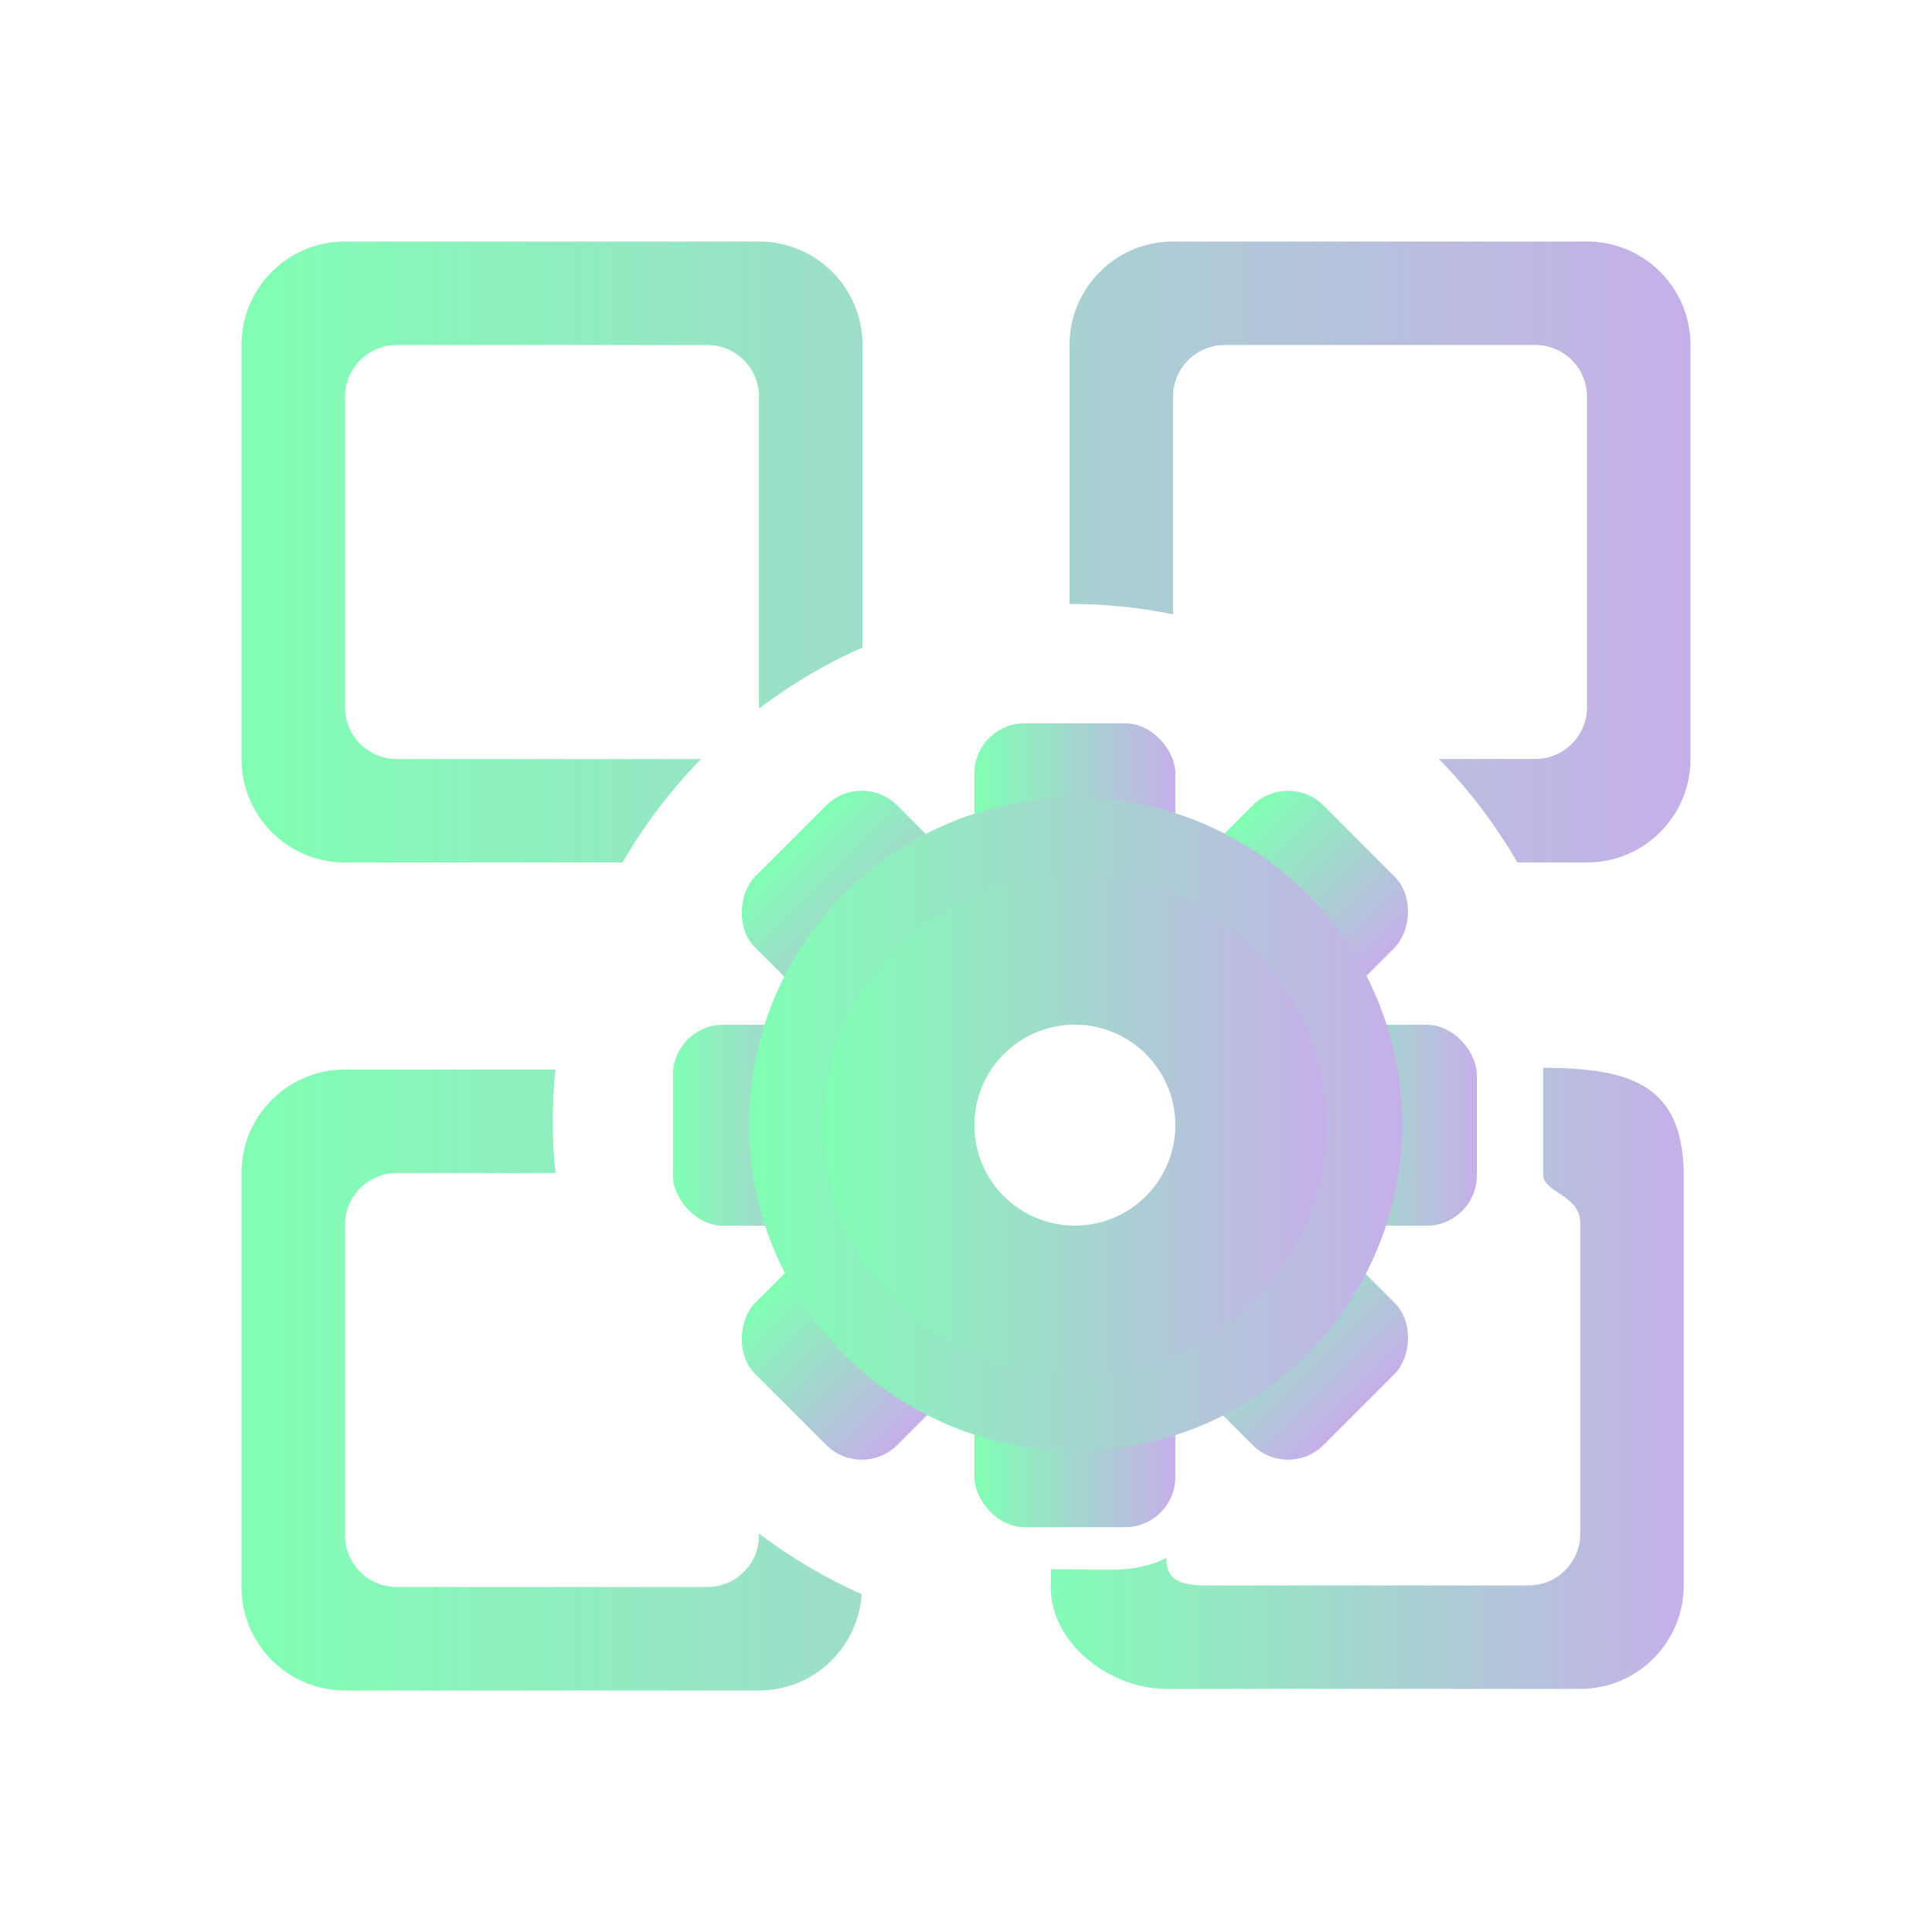 <?xml version="1.0" encoding="UTF-8" standalone="no"?>
<svg
   width="32"
   height="32"
   version="1.1"
   id="svg12"
   sodipodi:docname="applications.svg"
   inkscape:version="1.1.1 (3bf5ae0d25, 2021-09-20)"
   xmlns:inkscape="http://www.inkscape.org/namespaces/inkscape"
   xmlns:sodipodi="http://sodipodi.sourceforge.net/DTD/sodipodi-0.dtd"
   xmlns:xlink="http://www.w3.org/1999/xlink"
   xmlns="http://www.w3.org/2000/svg"
   xmlns:svg="http://www.w3.org/2000/svg"
   xmlns:rdf="http://www.w3.org/1999/02/22-rdf-syntax-ns#"
   xmlns:cc="http://creativecommons.org/ns#"
   xmlns:dc="http://purl.org/dc/elements/1.1/">
  <g
     id="22-22-applications-other"
     transform="translate(32,10)">
    <path
       style="clip-rule:evenodd;fill:#ffffc1;fill-opacity:0;fill-rule:evenodd;stroke-width:0.689;stroke-linejoin:round;stroke-miterlimit:1.414"
       d="M 0,0 V 22 H 22 V 0 Z"
       id="rect817-5"
       inkscape:connector-curvature="0" />
    <path
       fill-rule="evenodd"
       clip-rule="evenodd"
       d="M 2.429,9.571 H 6.26 C 6.562,9.051 6.924,8.57 7.343,8.143 H 3.143 c -0.395,0 -0.714,-0.32 -0.714,-0.714 V 3.143 c 0,-0.395 0.32,-0.714 0.714,-0.714 h 4.286 c 0.395,0 0.714,0.32 0.714,0.714 v 4.286 c 0,0.008 -0.004,0.014 -0.004,0.022 C 8.58,7.117 9.058,6.83 9.571,6.605 V 2.429 C 9.571,1.64 8.932,1 8.143,1 H 2.429 C 1.64,1 1,1.64 1,2.429 v 5.714 c 0,0.789 0.64,1.429 1.429,1.429 z M 13.857,6.145 V 3.143 c 0,-0.395 0.32,-0.714 0.714,-0.714 h 4.286 c 0.395,0 0.714,0.32 0.714,0.714 v 4.286 c 0,0.395 -0.32,0.714 -0.714,0.714 h -1.331 c 0.419,0.427 0.781,0.908 1.083,1.429 h 0.962 C 20.36,9.571 21,8.932 21,8.143 V 2.429 C 21,1.64 20.36,1 19.571,1 h -5.714 c -0.789,0 -1.429,0.64 -1.429,1.429 v 3.575 c 0.002,0 0.004,-2.39e-4 0.006,-2.39e-4 0.487,-2.38e-4 0.963,0.049 1.422,0.142 z M 8.143,18.857 c 0,0.395 -0.32,0.714 -0.714,0.714 H 3.143 c -0.395,0 -0.714,-0.32 -0.714,-0.714 v -4.286 c 0,-0.395 0.32,-0.714 0.714,-0.714 h 2.19 c -0.023,-0.236 -0.036,-0.474 -0.036,-0.716 0,-0.241 0.013,-0.478 0.036,-0.712 H 2.429 C 1.64,12.429 1,13.068 1,13.857 v 5.714 C 1,20.36 1.64,21 2.429,21 H 8.143 C 8.898,21 9.509,20.413 9.561,19.671 9.054,19.448 8.58,19.164 8.143,18.834 Z M 5.333,12.429 Z"
       id="path2-3"
       sodipodi:nodetypes="sccsssssssccsssssscssssssccsssssscccsssssscscsssssccscccccc"
       style="fill:url(#linearGradient1290);fill-opacity:1;stroke-width:0.238" />
    <rect
       id="rect4156-56"
       style="fill:url(#linearGradient1292);fill-opacity:1;stroke:none;stroke-width:0.693"
       rx="0.693"
       y="11.811"
       height="2.774"
       width="2.774"
       x="6.955" />
    <rect
       id="rect4158-2"
       style="fill:url(#linearGradient1294);fill-opacity:1;stroke:none;stroke-width:0.693"
       width="2.774"
       height="2.774"
       x="15.276"
       y="11.811"
       rx="0.693" />
    <rect
       id="rect4160-9"
       style="fill:url(#linearGradient931-7);fill-opacity:1;stroke:none;stroke-width:0.693"
       rx="0.693"
       x="11.116"
       height="2.774"
       width="2.774"
       y="7.65" />
    <rect
       id="rect4162-1"
       style="fill:url(#linearGradient1296);fill-opacity:1;stroke:none;stroke-width:0.693"
       width="2.774"
       height="2.774"
       x="11.116"
       y="15.971"
       rx="0.693" />
    <rect
       id="rect4164-2"
       style="fill:url(#linearGradient1298);fill-opacity:1;stroke:none;stroke-width:0.693"
       transform="rotate(45)"
       width="2.774"
       height="2.774"
       x="12.625"
       y="-0.895"
       rx="0.693" />
    <rect
       id="rect4166-7"
       style="fill:url(#linearGradient1300);fill-opacity:1;stroke:none;stroke-width:0.693"
       transform="rotate(45)"
       rx="0.693"
       y="-0.895"
       x="20.947"
       height="2.774"
       width="2.774" />
    <rect
       id="rect4168-0"
       style="fill:url(#linearGradient1302);fill-opacity:1;stroke:none;stroke-width:0.693"
       transform="rotate(45)"
       width="2.774"
       height="2.774"
       x="16.786"
       y="-5.056"
       rx="0.693" />
    <rect
       id="rect4170-9"
       style="fill:url(#linearGradient1304);fill-opacity:1;stroke:none;stroke-width:0.693"
       transform="rotate(45)"
       rx="0.693"
       y="3.265"
       x="16.786"
       height="2.774"
       width="2.774" />
    <path
       id="path4172-3"
       style="fill:url(#linearGradient1306);fill-opacity:1;stroke:none;stroke-width:0.693"
       d="m 12.512,8.676 a 4.507,4.507 0 0 0 -4.507,4.507 4.507,4.507 0 0 0 4.507,4.507 4.507,4.507 0 0 0 4.507,-4.507 4.507,4.507 0 0 0 -4.507,-4.507 m 0,2.427 a 2.08,2.08 0 0 1 2.08,2.08 2.08,2.08 0 0 1 -2.08,2.08 2.08,2.08 0 0 1 -2.08,-2.08 2.08,2.08 0 0 1 2.08,-2.08"
       inkscape:connector-curvature="0" />
    <path
       id="path4174-6"
       style="fill:url(#linearGradient1308);fill-opacity:1;stroke:none;stroke-width:0.693"
       d="m 12.503,9.73 a 3.467,3.467 0 0 0 -3.467,3.467 3.467,3.467 0 0 0 3.467,3.467 3.467,3.467 0 0 0 3.467,-3.467 3.467,3.467 0 0 0 -3.467,-3.467 m 0,2.08 a 1.387,1.387 0 0 1 1.387,1.387 1.387,1.387 0 0 1 -1.387,1.387 1.387,1.387 0 0 1 -1.387,-1.387 1.387,1.387 0 0 1 1.387,-1.387"
       inkscape:connector-curvature="0" />
    <path
       fill-rule="evenodd"
       clip-rule="evenodd"
       d="m 12.336,16.645 v -3e-6 0 0 3e-6 l 0.004,-0.014 -0.004,0.014 v 3e-6 l 0.004,-0.014 v 0 c 0,0 -0.012,0.014 -0.004,0.014 v 0 0 5e-6 l 0.004,-0.014 -0.004,0.014 0.004,-0.014 z m 0.024,-10e-4 -0.019,-0.013 -0.004,0.014 0.024,-0.001 -0.019,-0.013 -0.004,0.014 0.004,-0.014 -0.004,0.014 v 0 l 0.004,-0.014 v 0 l -0.004,0.014 0.004,-0.014 v 0 l -0.004,0.014 0.004,-0.014 -0.004,0.014 v -8e-6 z m 6.607,-2.767 c -0.003,0.254 0.512,0.278 0.512,0.672 v 4.286 c 0,0.395 -0.32,0.714 -0.714,0.714 H 14.479 c -0.395,0 -0.714,0.013 -0.714,-0.381 h -2.98e-4 c 0,0 -0.264,0.165 -0.751,0.165 -0.347,0 -0.84,-0.008 -0.84,-0.008 l -0.004,0.225 c -0.015,0.789 0.806,1.429 1.595,1.429 h 5.714 c 0.789,0 1.429,-0.64 1.429,-1.429 v -5.714 c -0.033,-1.169 -0.686,-1.428 -1.941,-1.43 10e-4,0.538 0.001,1.454 0,1.472 z"
       id="path2-75-0"
       sodipodi:nodetypes="cccccccccsccccccccscccccccccccccccccscssssccccssssccc"
       style="fill:url(#linearGradient1310);fill-opacity:1;stroke-width:0.238" />
  </g>
  <defs
     id="defs16">
    <linearGradient
       inkscape:collect="always"
       id="linearGradient1029">
      <stop
         style="stop-color:#80ffb3;stop-opacity:1"
         offset="0"
         id="stop1025" />
      <stop
         style="stop-color:#c6afe9;stop-opacity:1"
         offset="1"
         id="stop1027" />
    </linearGradient>
    <linearGradient
       inkscape:collect="always"
       xlink:href="#linearGradient1029"
       id="linearGradient867"
       x1="3"
       y1="16"
       x2="29"
       y2="16"
       gradientUnits="userSpaceOnUse"
       gradientTransform="matrix(0.923,0,0,0.923,1.231,1.231)" />
    <linearGradient
       inkscape:collect="always"
       xlink:href="#linearGradient1029"
       id="linearGradient875"
       x1="13.446"
       y1="18.857"
       x2="22.461"
       y2="18.857"
       gradientUnits="userSpaceOnUse"
       gradientTransform="matrix(0.923,0,0,0.923,1.231,1.231)" />
    <linearGradient
       inkscape:collect="always"
       xlink:href="#linearGradient1029"
       id="linearGradient883"
       x1="12.107"
       y1="18.839"
       x2="23.826"
       y2="18.839"
       gradientUnits="userSpaceOnUse"
       gradientTransform="matrix(0.923,0,0,0.923,1.231,1.231)" />
    <linearGradient
       inkscape:collect="always"
       xlink:href="#linearGradient1029"
       id="linearGradient899"
       x1="16.15"
       y1="24.266"
       x2="19.756"
       y2="24.266"
       gradientUnits="userSpaceOnUse"
       gradientTransform="matrix(0.923,0,0,0.923,1.231,1.231)" />
    <linearGradient
       inkscape:collect="always"
       xlink:href="#linearGradient1029"
       id="linearGradient907"
       x1="24.226"
       y1="6.048"
       x2="27.832"
       y2="6.048"
       gradientUnits="userSpaceOnUse"
       gradientTransform="matrix(0.923,0,0,0.923,1.741,1.9811865e-7)" />
    <linearGradient
       inkscape:collect="always"
       xlink:href="#linearGradient1029"
       id="linearGradient915"
       x1="10.742"
       y1="18.857"
       x2="14.347"
       y2="18.857"
       gradientUnits="userSpaceOnUse"
       gradientTransform="matrix(0.923,0,0,0.923,1.231,1.231)" />
    <linearGradient
       inkscape:collect="always"
       xlink:href="#linearGradient1029"
       id="linearGradient923"
       x1="18.817"
       y1="0.639"
       x2="22.423"
       y2="0.639"
       gradientUnits="userSpaceOnUse"
       gradientTransform="matrix(0.923,0,0,0.923,1.741,1.9811865e-7)" />
    <linearGradient
       inkscape:collect="always"
       xlink:href="#linearGradient1029"
       id="linearGradient931"
       x1="16.15"
       y1="13.448"
       x2="19.756"
       y2="13.448"
       gradientUnits="userSpaceOnUse"
       gradientTransform="matrix(0.923,0,0,0.923,1.231,1.231)" />
    <linearGradient
       inkscape:collect="always"
       xlink:href="#linearGradient1029"
       id="linearGradient939"
       x1="24.226"
       y1="-4.77"
       x2="27.832"
       y2="-4.77"
       gradientUnits="userSpaceOnUse"
       gradientTransform="matrix(0.923,0,0,0.923,1.741,1.9811865e-7)" />
    <linearGradient
       inkscape:collect="always"
       xlink:href="#linearGradient1029"
       id="linearGradient947"
       x1="21.559"
       y1="18.857"
       x2="25.165"
       y2="18.857"
       gradientUnits="userSpaceOnUse"
       gradientTransform="matrix(0.923,0,0,0.923,1.231,1.231)" />
    <linearGradient
       inkscape:collect="always"
       xlink:href="#linearGradient1029"
       id="linearGradient955"
       x1="29.635"
       y1="0.639"
       x2="33.241"
       y2="0.639"
       gradientUnits="userSpaceOnUse"
       gradientTransform="matrix(0.923,0,0,0.923,1.741,1.9811865e-7)" />
    <linearGradient
       inkscape:collect="always"
       xlink:href="#linearGradient1029"
       id="linearGradient990"
       gradientUnits="userSpaceOnUse"
       gradientTransform="matrix(0,-0.923,0.923,0,1.12,30.743)"
       x1="2.972"
       y1="17.204"
       x2="2.972"
       y2="29.12" />
    <linearGradient
       inkscape:collect="always"
       id="linearGradient931-7"
       x1="16.139"
       y1="11.98"
       x2="19.467"
       y2="11.98"
       gradientUnits="userSpaceOnUse"
       gradientTransform="matrix(0.833,0,0,0.833,-2.333,-2.333)">
      <stop
         style="stop-color:#80ffb3;stop-opacity:1"
         offset="0"
         id="stop927" />
      <stop
         style="stop-color:#c6afe9;stop-opacity:1"
         offset="1"
         id="stop929" />
    </linearGradient>
    <linearGradient
       inkscape:collect="always"
       xlink:href="#linearGradient1029"
       id="linearGradient1290"
       gradientUnits="userSpaceOnUse"
       gradientTransform="matrix(0.769,0,0,0.769,-1.308,-1.308)"
       x1="3"
       y1="16"
       x2="29"
       y2="16" />
    <linearGradient
       inkscape:collect="always"
       xlink:href="#linearGradient1029"
       id="linearGradient1292"
       gradientUnits="userSpaceOnUse"
       gradientTransform="matrix(0.769,0,0,0.769,-1.308,-1.308)"
       x1="10.742"
       y1="18.857"
       x2="14.347"
       y2="18.857" />
    <linearGradient
       inkscape:collect="always"
       xlink:href="#linearGradient1029"
       id="linearGradient1294"
       gradientUnits="userSpaceOnUse"
       gradientTransform="matrix(0.769,0,0,0.769,-1.308,-1.308)"
       x1="21.559"
       y1="18.857"
       x2="25.165"
       y2="18.857" />
    <linearGradient
       inkscape:collect="always"
       xlink:href="#linearGradient1029"
       id="linearGradient1296"
       gradientUnits="userSpaceOnUse"
       gradientTransform="matrix(0.769,0,0,0.769,-1.308,-1.308)"
       x1="16.15"
       y1="24.266"
       x2="19.756"
       y2="24.266" />
    <linearGradient
       inkscape:collect="always"
       xlink:href="#linearGradient1029"
       id="linearGradient1298"
       gradientUnits="userSpaceOnUse"
       gradientTransform="matrix(0.769,0,0,0.769,-1.849,-2.6471983e-7)"
       x1="18.817"
       y1="0.639"
       x2="22.423"
       y2="0.639" />
    <linearGradient
       inkscape:collect="always"
       xlink:href="#linearGradient1029"
       id="linearGradient1300"
       gradientUnits="userSpaceOnUse"
       gradientTransform="matrix(0.769,0,0,0.769,-1.849,-2.6471983e-7)"
       x1="29.635"
       y1="0.639"
       x2="33.241"
       y2="0.639" />
    <linearGradient
       inkscape:collect="always"
       xlink:href="#linearGradient1029"
       id="linearGradient1302"
       gradientUnits="userSpaceOnUse"
       gradientTransform="matrix(0.769,0,0,0.769,-1.849,-2.6471983e-7)"
       x1="24.226"
       y1="-4.77"
       x2="27.832"
       y2="-4.77" />
    <linearGradient
       inkscape:collect="always"
       xlink:href="#linearGradient1029"
       id="linearGradient1304"
       gradientUnits="userSpaceOnUse"
       gradientTransform="matrix(0.769,0,0,0.769,-1.849,-2.6471983e-7)"
       x1="24.226"
       y1="6.048"
       x2="27.832"
       y2="6.048" />
    <linearGradient
       inkscape:collect="always"
       xlink:href="#linearGradient1029"
       id="linearGradient1306"
       gradientUnits="userSpaceOnUse"
       gradientTransform="matrix(0.769,0,0,0.769,-1.308,-1.308)"
       x1="12.107"
       y1="18.839"
       x2="23.826"
       y2="18.839" />
    <linearGradient
       inkscape:collect="always"
       xlink:href="#linearGradient1029"
       id="linearGradient1308"
       gradientUnits="userSpaceOnUse"
       gradientTransform="matrix(0.769,0,0,0.769,-1.308,-1.308)"
       x1="13.446"
       y1="18.857"
       x2="22.461"
       y2="18.857" />
    <linearGradient
       inkscape:collect="always"
       xlink:href="#linearGradient1029"
       id="linearGradient1310"
       gradientUnits="userSpaceOnUse"
       gradientTransform="matrix(0,-0.769,0.769,0,-1.4,23.286)"
       x1="2.972"
       y1="17.204"
       x2="2.972"
       y2="29.12" />
  </defs>
  <sodipodi:namedview
     pagecolor="#ffffff"
     bordercolor="#000000"
     borderopacity="1"
     objecttolerance="10"
     gridtolerance="10"
     guidetolerance="10"
     inkscape:pageopacity="0"
     inkscape:pageshadow="2"
     inkscape:window-width="1920"
     inkscape:window-height="1015"
     id="namedview14"
     showgrid="false"
     inkscape:zoom="9.8125003"
     inkscape:cx="19.974522"
     inkscape:cy="16.050955"
     inkscape:window-x="0"
     inkscape:window-y="0"
     inkscape:window-maximized="1"
     inkscape:current-layer="svg12"
     inkscape:document-rotation="0"
     showguides="true"
     inkscape:lockguides="false"
     inkscape:showpageshadow="false"
     inkscape:pagecheckerboard="0">
    <inkscape:grid
       type="xygrid"
       id="grid942"
       originx="0"
       originy="0" />
  </sodipodi:namedview>
  <g
     id="applications-other">
    <path
       style="clip-rule:evenodd;fill:#ffffc1;fill-opacity:0;fill-rule:evenodd;stroke-width:1.002;stroke-linejoin:round;stroke-miterlimit:1.414"
       d="M 0,0 V 32 H 32 V 0 Z"
       id="rect817"
       inkscape:connector-curvature="0" />
    <path
       fill-rule="evenodd"
       clip-rule="evenodd"
       d="m 5.714,14.286 h 4.598 c 0.362,-0.625 0.797,-1.202 1.299,-1.714 H 6.571 c -0.473,0 -0.857,-0.384 -0.857,-0.857 V 6.571 C 5.714,6.098 6.098,5.714 6.571,5.714 h 5.143 c 0.473,0 0.857,0.384 0.857,0.857 v 5.143 c 0,0.009 -0.005,0.017 -0.005,0.026 0.53,-0.401 1.104,-0.745 1.72,-1.015 V 5.714 C 14.286,4.768 13.518,4 12.571,4 H 5.714 C 4.768,4 4,4.768 4,5.714 V 12.571 C 4,13.518 4.768,14.286 5.714,14.286 Z M 19.429,10.175 V 6.571 c 0,-0.473 0.383,-0.857 0.857,-0.857 h 5.143 c 0.474,0 0.857,0.384 0.857,0.857 v 5.143 c 0,0.473 -0.383,0.857 -0.857,0.857 h -1.597 c 0.503,0.512 0.937,1.089 1.3,1.714 h 1.154 C 27.232,14.286 28,13.518 28,12.571 V 5.714 C 28,4.768 27.232,4 26.286,4 h -6.857 c -0.947,0 -1.714,0.768 -1.714,1.714 v 4.29 c 0.003,0 0.005,-2.86e-4 0.007,-2.86e-4 0.584,-2.86e-4 1.155,0.059 1.707,0.171 z m -6.857,15.254 c 0,0.474 -0.384,0.857 -0.857,0.857 H 6.571 c -0.473,0 -0.857,-0.383 -0.857,-0.857 v -5.143 c 0,-0.474 0.384,-0.857 0.857,-0.857 h 2.628 c -0.028,-0.283 -0.043,-0.569 -0.043,-0.86 0,-0.289 0.015,-0.573 0.043,-0.855 H 5.714 C 4.768,17.714 4,18.482 4,19.429 v 6.857 C 4,27.232 4.768,28 5.714,28 h 6.857 c 0.906,0 1.639,-0.705 1.702,-1.595 -0.609,-0.268 -1.177,-0.609 -1.702,-1.005 z M 9.2,17.714 Z"
       id="path2"
       sodipodi:nodetypes="sccsssssssccsssssscssssssccsssssscccsssssscscsssssccscccccc"
       style="fill:url(#linearGradient867);fill-opacity:1;stroke-width:0.286" />
    <rect
       id="rect4156"
       style="fill:url(#linearGradient915);fill-opacity:1;stroke:none;stroke-width:0.832"
       rx="0.832"
       y="16.973"
       height="3.329"
       width="3.329"
       x="11.146" />
    <rect
       id="rect4158"
       style="fill:url(#linearGradient947);fill-opacity:1;stroke:none;stroke-width:0.832"
       width="3.329"
       height="3.329"
       x="21.132"
       y="16.973"
       rx="0.832" />
    <rect
       id="rect4160"
       style="fill:url(#linearGradient931);fill-opacity:1;stroke:none;stroke-width:0.832"
       rx="0.832"
       x="16.139"
       height="3.329"
       width="3.329"
       y="11.98" />
    <rect
       id="rect4162"
       style="fill:url(#linearGradient899);fill-opacity:1;stroke:none;stroke-width:0.832"
       width="3.329"
       height="3.329"
       x="16.139"
       y="21.966"
       rx="0.832" />
    <rect
       id="rect4164"
       style="fill:url(#linearGradient923);fill-opacity:1;stroke:none;stroke-width:0.832"
       transform="rotate(45)"
       width="3.329"
       height="3.329"
       x="19.11"
       y="-1.075"
       rx="0.832" />
    <rect
       id="rect4166"
       style="fill:url(#linearGradient955);fill-opacity:1;stroke:none;stroke-width:0.832"
       transform="rotate(45)"
       rx="0.832"
       y="-1.075"
       x="29.096"
       height="3.329"
       width="3.329" />
    <rect
       id="rect4168"
       style="fill:url(#linearGradient939);fill-opacity:1;stroke:none;stroke-width:0.832"
       transform="rotate(45)"
       width="3.329"
       height="3.329"
       x="24.103"
       y="-6.067"
       rx="0.832" />
    <rect
       id="rect4170"
       style="fill:url(#linearGradient907);fill-opacity:1;stroke:none;stroke-width:0.832"
       transform="rotate(45)"
       rx="0.832"
       y="3.918"
       x="24.103"
       height="3.329"
       width="3.329" />
    <path
       id="path4172"
       style="fill:url(#linearGradient883);fill-opacity:1;stroke:none;stroke-width:0.832"
       d="m 17.815,13.211 a 5.409,5.409 0 0 0 -5.409,5.409 5.409,5.409 0 0 0 5.409,5.409 5.409,5.409 0 0 0 5.409,-5.409 5.409,5.409 0 0 0 -5.409,-5.409 m 0,2.913 a 2.496,2.496 0 0 1 2.496,2.496 2.496,2.496 0 0 1 -2.496,2.496 2.496,2.496 0 0 1 -2.496,-2.496 2.496,2.496 0 0 1 2.496,-2.496"
       inkscape:connector-curvature="0" />
    <path
       id="path4174"
       style="fill:url(#linearGradient875);fill-opacity:1;stroke:none;stroke-width:0.832"
       d="m 17.803,14.476 a 4.161,4.161 0 0 0 -4.161,4.161 4.161,4.161 0 0 0 4.161,4.161 4.161,4.161 0 0 0 4.161,-4.161 4.161,4.161 0 0 0 -4.161,-4.161 m 0,2.496 a 1.664,1.664 0 0 1 1.664,1.664 1.664,1.664 0 0 1 -1.664,1.664 1.664,1.664 0 0 1 -1.664,-1.664 1.664,1.664 0 0 1 1.664,-1.664"
       inkscape:connector-curvature="0" />
    <path
       fill-rule="evenodd"
       clip-rule="evenodd"
       d="m 17.603,22.774 v -4e-6 0 0 4e-6 l 0.005,-0.016 -0.005,0.016 v 4e-6 l 0.005,-0.016 v 0 c 0,0 -0.014,0.016 -0.005,0.016 v 0 0 6e-6 l 0.005,-0.016 -0.005,0.016 0.005,-0.016 z m 0.028,-0.001 -0.023,-0.015 -0.005,0.016 0.028,-0.001 -0.023,-0.015 -0.005,0.016 0.005,-0.016 -0.005,0.016 v 0 l 0.005,-0.016 v 0 l -0.005,0.016 0.005,-0.016 v 0 l -0.005,0.016 0.005,-0.016 -0.005,0.016 v -10e-6 z M 25.56,19.453 c -0.003,0.304 0.614,0.333 0.614,0.807 v 5.143 c 0,0.473 -0.383,0.857 -0.857,0.857 H 20.174 c -0.474,0 -0.857,0.016 -0.857,-0.457 H 19.317 C 19.317,25.802 19,26 18.416,26 18,26 17.408,25.99 17.408,25.99 l -0.005,0.269 c -0.018,0.946 0.968,1.714 1.914,1.714 H 26.174 c 0.947,0 1.714,-0.768 1.714,-1.714 V 19.402 C 27.849,18 27.066,17.689 25.56,17.686 c 0.001,0.646 0.001,1.745 0,1.767 z"
       id="path2-75"
       sodipodi:nodetypes="cccccccccsccccccccscccccccccccccccccscssssccccssssccc"
       style="fill:url(#linearGradient990);fill-opacity:1;stroke-width:0.286" />
  </g>
</svg>
